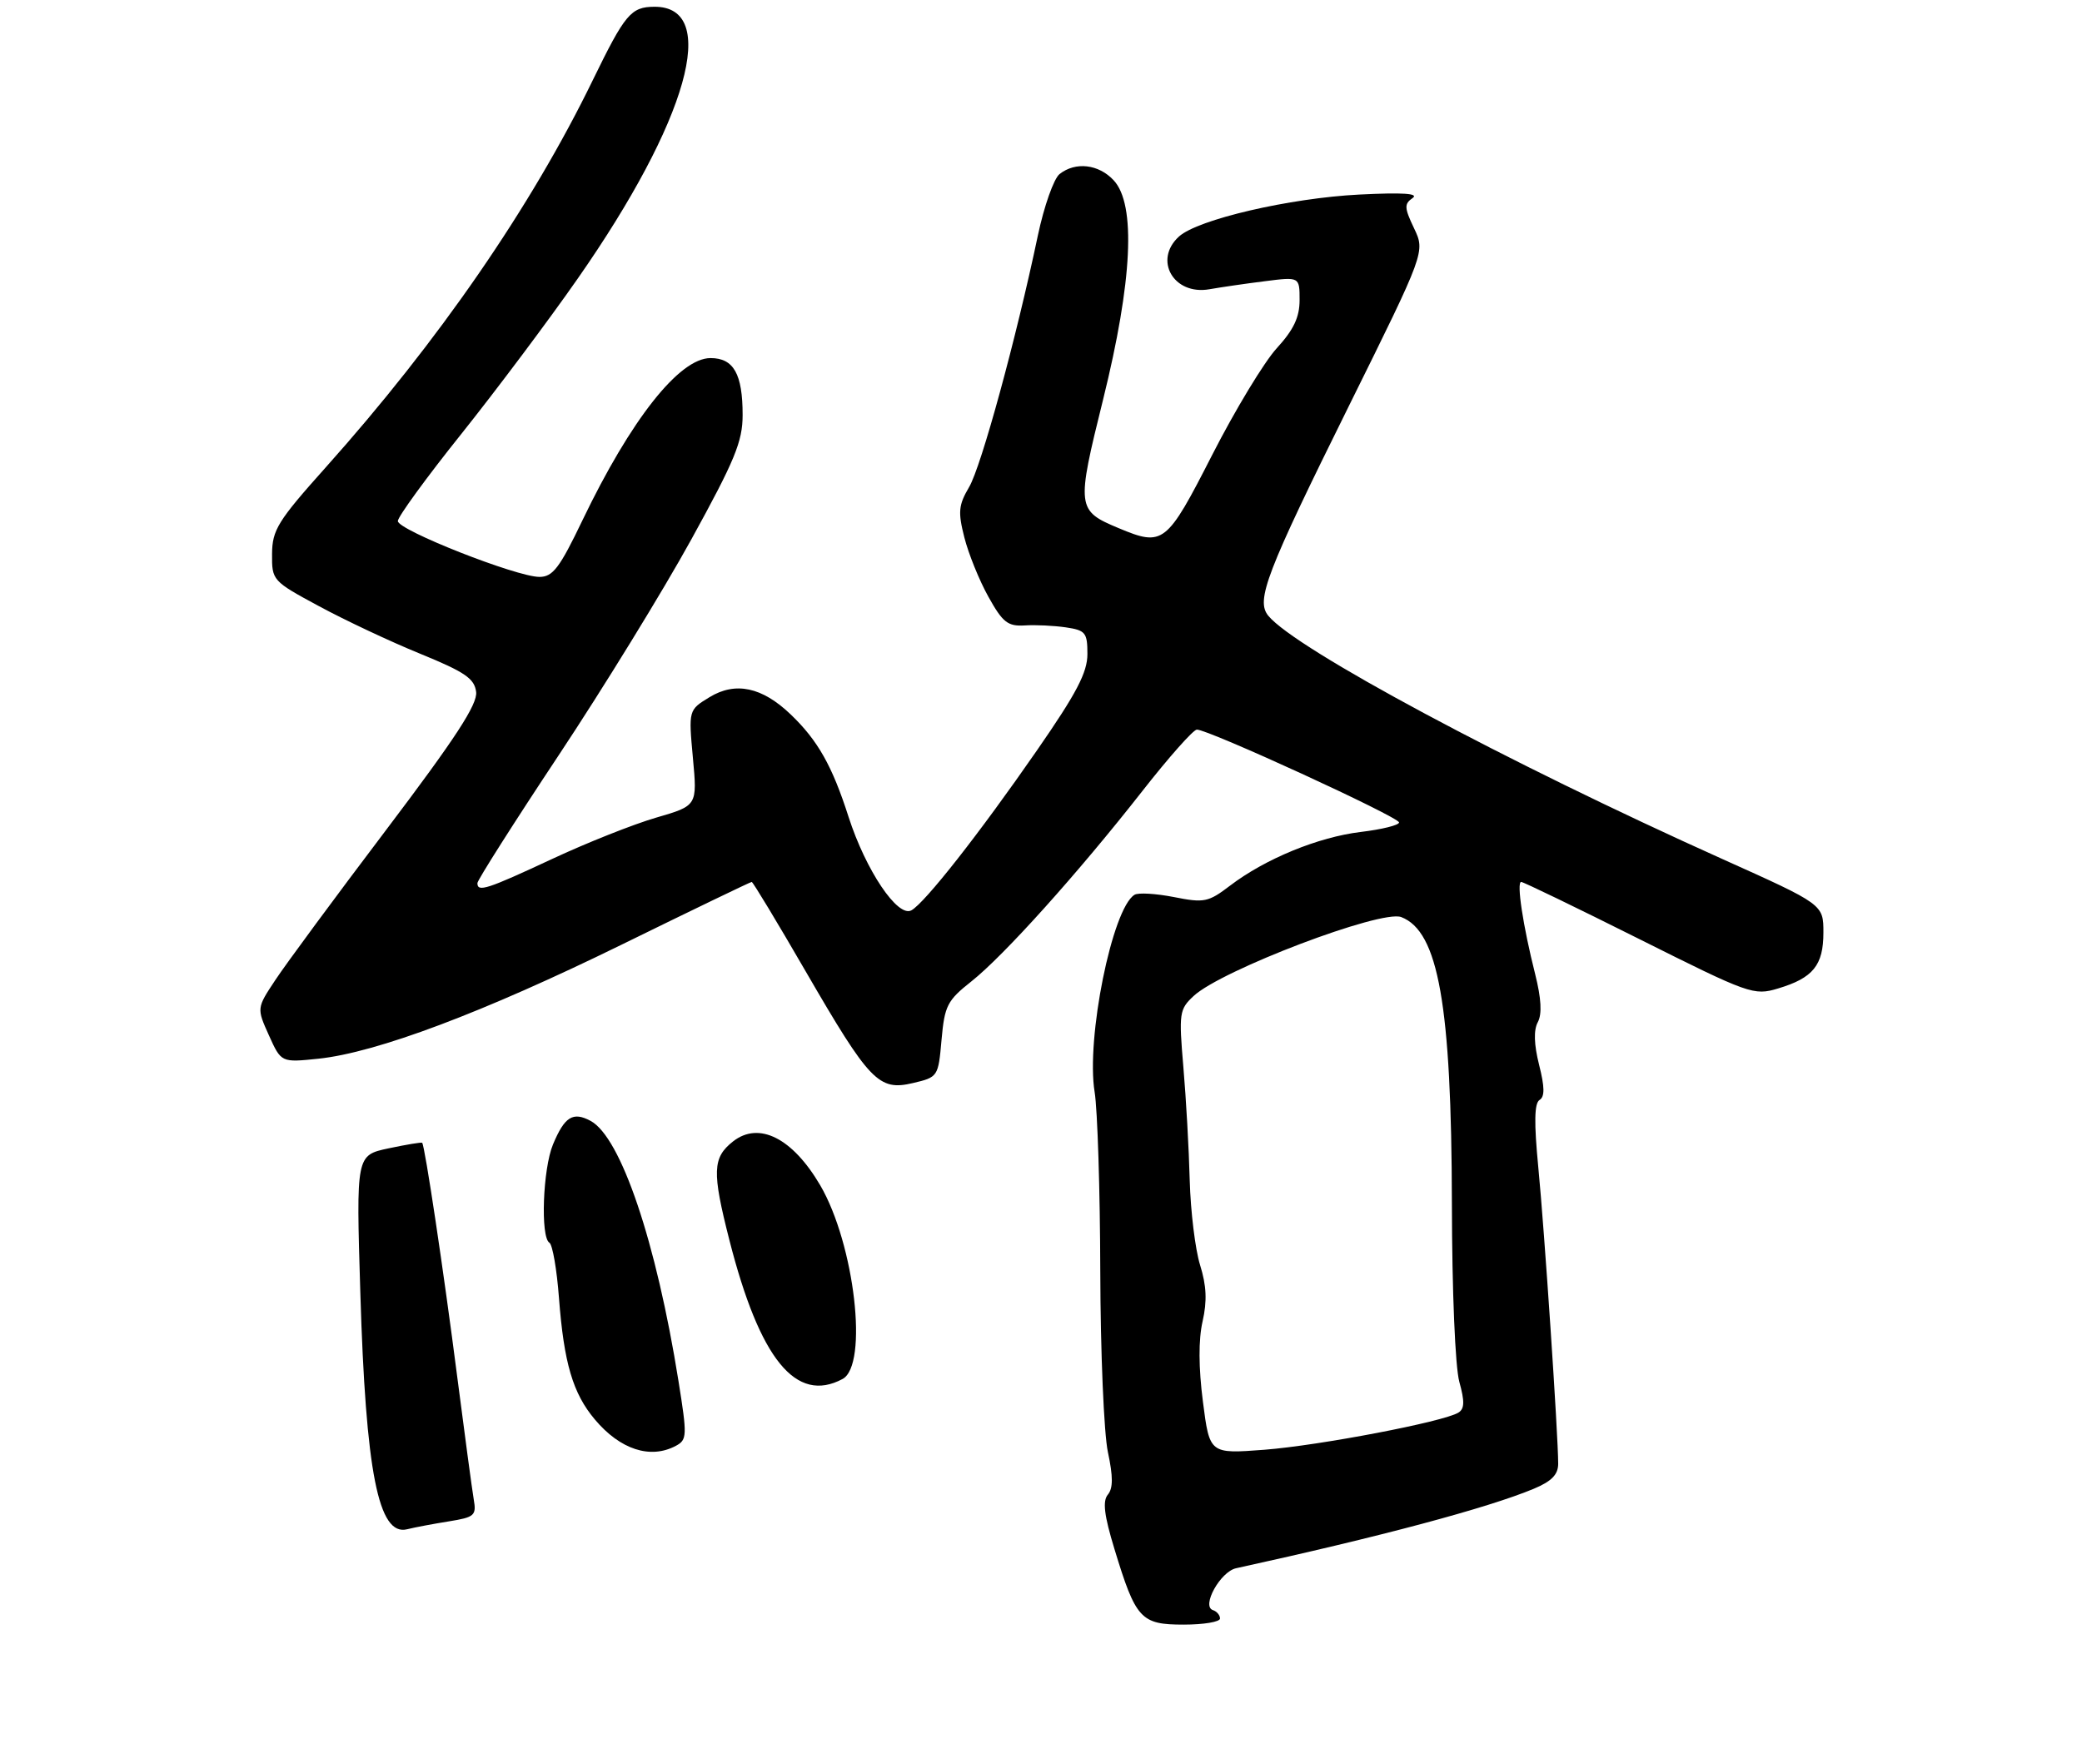 <?xml version="1.0" encoding="UTF-8" standalone="no"?>
<!DOCTYPE svg PUBLIC "-//W3C//DTD SVG 1.1//EN" "http://www.w3.org/Graphics/SVG/1.1/DTD/svg11.dtd" >
<svg xmlns="http://www.w3.org/2000/svg" xmlns:xlink="http://www.w3.org/1999/xlink" version="1.1" viewBox="0 0 314 266">
 <g >
 <path fill="currentColor"
d=" M 184.00 244.08 C 184.00 243.58 183.51 243.00 182.92 242.81 C 181.16 242.22 184.05 237.02 186.42 236.50 C 208.10 231.76 224.38 227.41 231.33 224.51 C 234.01 223.39 235.00 222.37 235.00 220.74 C 235.00 216.46 232.92 185.44 232.00 176.03 C 231.35 169.30 231.40 166.37 232.19 165.88 C 232.99 165.39 232.97 163.93 232.12 160.58 C 231.35 157.51 231.28 155.34 231.93 154.14 C 232.58 152.92 232.45 150.57 231.53 146.91 C 229.69 139.63 228.69 133.00 229.42 133.00 C 229.75 133.00 237.75 136.87 247.20 141.60 C 263.82 149.92 264.50 150.17 268.15 149.07 C 273.44 147.49 275.00 145.57 275.00 140.63 C 275.00 136.39 275.00 136.39 259.75 129.54 C 227.19 114.91 195.39 97.87 191.28 92.86 C 189.37 90.53 190.95 86.42 203.49 61.11 C 214.95 37.97 214.95 37.97 213.26 34.42 C 211.79 31.34 211.76 30.75 213.04 29.87 C 214.05 29.17 211.58 29.01 205.00 29.34 C 194.51 29.87 180.66 33.09 177.82 35.66 C 173.91 39.20 177.00 44.57 182.40 43.62 C 184.11 43.32 187.86 42.77 190.75 42.41 C 196.00 41.74 196.00 41.74 196.00 45.25 C 196.00 47.84 195.11 49.72 192.56 52.51 C 190.67 54.57 186.28 61.82 182.81 68.62 C 175.94 82.07 175.44 82.46 168.72 79.65 C 162.37 77.00 162.32 76.56 166.37 60.23 C 170.79 42.37 171.35 30.83 167.96 27.19 C 165.69 24.75 162.20 24.35 159.80 26.25 C 158.93 26.94 157.46 31.10 156.53 35.50 C 153.24 51.14 147.99 70.34 146.16 73.45 C 144.56 76.17 144.46 77.20 145.44 81.05 C 146.06 83.50 147.69 87.53 149.07 90.00 C 151.22 93.87 151.99 94.47 154.54 94.32 C 156.17 94.21 158.96 94.35 160.75 94.61 C 163.71 95.05 164.00 95.40 164.00 98.63 C 164.00 101.42 162.37 104.53 156.39 113.16 C 147.69 125.72 139.51 136.13 137.46 137.28 C 135.40 138.43 130.58 131.26 127.98 123.20 C 125.51 115.49 123.33 111.64 119.24 107.73 C 114.94 103.61 110.92 102.76 107.02 105.13 C 103.84 107.07 103.84 107.07 104.50 114.29 C 105.17 121.50 105.17 121.50 98.97 123.30 C 95.56 124.29 88.48 127.10 83.24 129.55 C 73.44 134.12 72.00 134.59 72.00 133.18 C 72.00 132.74 77.51 124.06 84.25 113.91 C 90.99 103.75 99.99 89.11 104.25 81.37 C 110.83 69.42 112.00 66.58 112.00 62.58 C 112.00 56.40 110.65 54.00 107.16 54.00 C 102.45 54.00 95.15 63.25 87.83 78.49 C 84.40 85.65 83.37 87.00 81.36 87.00 C 77.90 87.00 60.00 79.94 60.00 78.58 C 60.00 77.94 64.30 72.03 69.56 65.46 C 74.81 58.88 82.73 48.33 87.14 42.00 C 103.76 18.20 108.62 0.95 98.68 1.02 C 95.16 1.04 94.26 2.12 89.42 12.05 C 80.10 31.22 66.13 51.47 49.11 70.50 C 41.89 78.57 41.06 79.92 41.03 83.54 C 41.00 87.53 41.09 87.63 48.10 91.41 C 52.00 93.52 58.86 96.75 63.35 98.58 C 70.13 101.35 71.55 102.32 71.81 104.35 C 72.04 106.20 68.72 111.30 58.24 125.15 C 50.60 135.24 43.09 145.42 41.54 147.77 C 38.71 152.03 38.71 152.03 40.56 156.14 C 42.41 160.24 42.41 160.24 48.01 159.66 C 56.81 158.74 72.86 152.70 93.77 142.45 C 104.37 137.25 113.19 133.00 113.37 133.00 C 113.55 133.00 117.21 139.06 121.50 146.47 C 131.16 163.13 132.52 164.55 137.69 163.33 C 141.46 162.44 141.51 162.38 142.00 156.80 C 142.46 151.66 142.86 150.88 146.50 148.00 C 151.38 144.14 162.59 131.67 172.29 119.29 C 176.25 114.23 179.95 110.06 180.50 110.03 C 182.08 109.93 211.00 123.21 211.00 124.03 C 211.00 124.44 208.41 125.08 205.25 125.46 C 198.81 126.23 190.81 129.52 185.50 133.57 C 182.23 136.06 181.61 136.19 177.04 135.28 C 174.33 134.75 171.66 134.59 171.10 134.94 C 167.73 137.02 163.77 156.64 165.09 164.69 C 165.52 167.33 165.91 179.49 165.94 191.70 C 165.97 203.91 166.49 216.19 167.09 218.99 C 167.88 222.68 167.88 224.44 167.08 225.40 C 166.27 226.38 166.52 228.51 168.08 233.61 C 171.30 244.18 172.05 245.00 178.52 245.00 C 181.54 245.00 184.00 244.59 184.00 244.08 Z  M 67.70 229.43 C 71.56 228.81 71.87 228.55 71.45 226.13 C 71.20 224.68 70.08 216.30 68.94 207.50 C 66.93 191.82 64.07 172.73 63.67 172.34 C 63.56 172.23 61.28 172.61 58.59 173.18 C 53.71 174.22 53.71 174.22 54.34 194.86 C 55.16 222.04 57.07 231.70 61.40 230.62 C 62.56 230.33 65.39 229.80 67.70 229.43 Z  M 101.93 218.04 C 103.63 217.13 103.65 216.54 102.33 208.29 C 98.98 187.30 93.64 171.48 89.06 169.03 C 86.40 167.61 85.15 168.40 83.40 172.59 C 81.87 176.25 81.49 186.57 82.86 187.41 C 83.33 187.70 83.98 191.44 84.30 195.72 C 85.05 205.57 86.40 210.13 89.71 214.06 C 93.53 218.61 98.09 220.09 101.93 218.04 Z  M 127.07 207.96 C 131.00 205.86 128.90 187.63 123.70 178.74 C 119.52 171.62 114.46 169.07 110.56 172.13 C 107.45 174.58 107.37 176.69 110.00 187.00 C 114.59 205.00 120.06 211.71 127.07 207.96 Z  M 181.42 211.38 C 180.76 206.26 180.74 202.02 181.37 199.27 C 182.07 196.19 181.96 193.87 180.99 190.77 C 180.26 188.42 179.56 182.68 179.43 178.00 C 179.31 173.32 178.88 165.63 178.47 160.91 C 177.78 152.78 177.86 152.21 180.02 150.20 C 184.20 146.30 208.31 137.14 211.33 138.30 C 216.94 140.45 218.91 151.56 218.97 181.50 C 218.99 194.74 219.47 206.15 220.09 208.39 C 220.91 211.34 220.88 212.46 219.95 213.03 C 217.71 214.41 199.06 217.98 190.70 218.63 C 182.43 219.26 182.43 219.26 181.42 211.38 Z "/>
</g>
</svg>